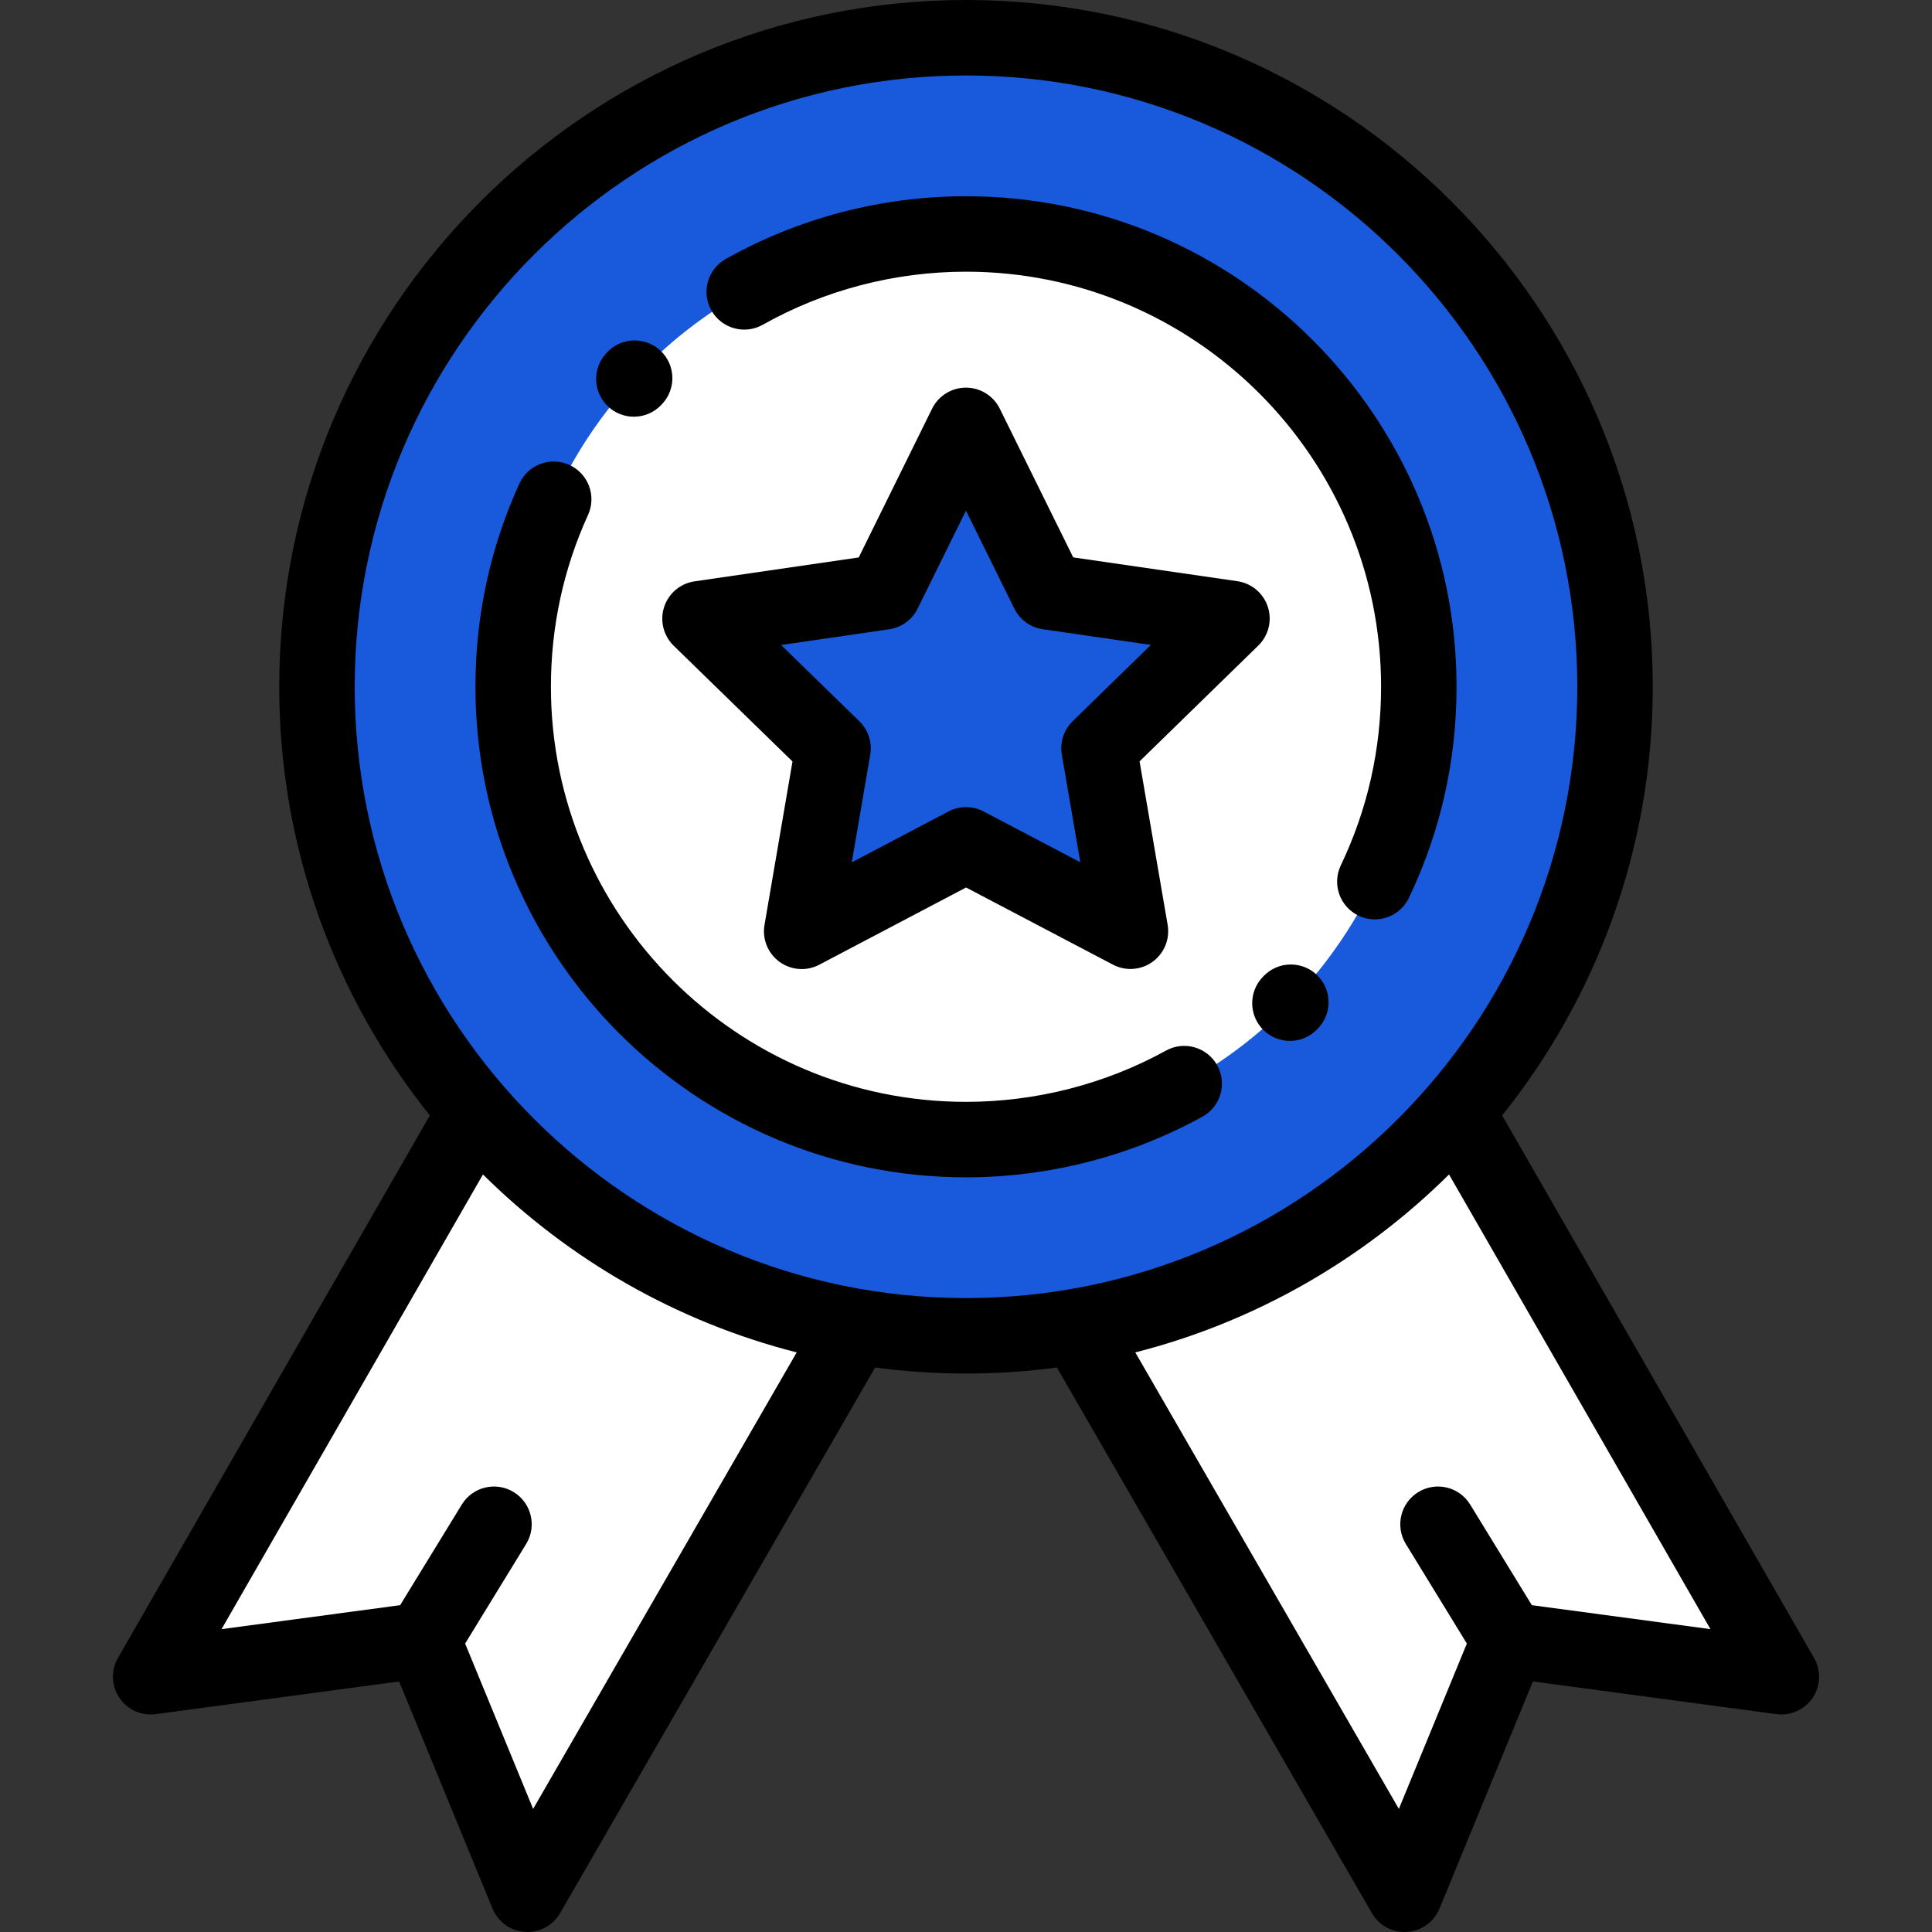 <?xml version="1.0" encoding="iso-8859-1"?>
<!-- Generator: Adobe Illustrator 19.0.0, SVG Export Plug-In . SVG Version: 6.00 Build 0)  -->
<svg version="1.1" id="Capa_1" xmlns="http://www.w3.org/2000/svg" xmlns:xlink="http://www.w3.org/1999/xlink" x="0px" y="0px"
	 viewBox="0 0 511.997 511.997" style="enable-background:new 0 0 511.997 511.997;" xml:space="preserve">
<rect x="0" y="0" width="511.997" height="511.997" fill="#333333" stroke="none"/>
<circle style="fill:#185adb;" cx="255.998" cy="182" r="172"/>
<g>
	<polygon style="fill:#FFFFFF;" points="223.215,357.471 139.772,501.998 112.084,434.662 39.925,444.351 121.909,302.351 	"/>
	<polygon style="fill:#FFFFFF;" points="288.779,357.471 372.222,501.998 399.91,434.662 472.068,444.351 390.084,302.351 	"/>
</g>
<circle style="fill:#FFFFFF;" cx="255.998" cy="182" r="120"/>
<polygon style="fill:#185adb;" points="255.982,112.73 277.775,156.857 326.48,163.921 291.247,198.283 299.579,246.788 
	256.011,223.897 212.456,246.811 220.762,198.302 185.511,163.958 234.213,156.868 "/>
<path d="M335.99,160.828c-1.177-3.62-4.308-6.257-8.074-6.804l-43.503-6.31L264.948,108.3c-1.686-3.412-5.161-5.572-8.966-5.572
	h-0.002c-3.807,0.001-7.282,2.163-8.966,5.577l-19.443,39.424l-43.5,6.333c-3.767,0.548-6.895,3.188-8.07,6.808
	s-0.193,7.594,2.533,10.25l31.486,30.675l-7.419,43.327c-0.643,3.752,0.901,7.543,3.981,9.78c1.742,1.265,3.804,1.908,5.876,1.908
	c1.592,0,3.191-0.38,4.655-1.15l38.903-20.466l38.914,20.445c3.369,1.771,7.452,1.475,10.531-0.764
	c3.079-2.238,4.62-6.03,3.976-9.781l-7.442-43.323l31.47-30.691C336.187,168.422,337.167,164.448,335.99,160.828z M284.265,191.124
	c-2.356,2.298-3.431,5.608-2.874,8.852l4.902,28.535l-25.631-13.466c-2.913-1.531-6.394-1.53-9.307,0.002l-25.624,13.48
	l4.887-28.538c0.556-3.244-0.521-6.554-2.878-8.851l-20.738-20.204l28.651-4.171c3.257-0.474,6.072-2.521,7.528-5.472l12.806-25.966
	l12.821,25.96c1.458,2.951,4.274,4.996,7.531,5.468l28.653,4.156L284.265,191.124z"/>
<path d="M480.738,439.367l-82.656-143.77c24.961-31.158,39.916-70.661,39.916-113.597c0-100.355-81.645-182-182-182
	s-182,81.645-182,182c0,42.936,14.954,82.439,39.916,113.597l-82.656,143.77c-1.898,3.302-1.756,7.396,0.367,10.559
	c2.123,3.162,5.862,4.844,9.633,4.337l64.513-8.663l24.754,60.201c1.45,3.525,4.778,5.92,8.582,6.174
	c0.224,0.015,0.447,0.022,0.669,0.022c3.555,0,6.864-1.893,8.658-5l83.443-144.527c0.013-0.022,0.022-0.045,0.035-0.068
	c7.884,1.047,15.922,1.597,24.088,1.597s16.204-0.55,24.088-1.597c0.013,0.022,0.022,0.045,0.035,0.068l83.443,144.527
	c1.794,3.107,5.104,5,8.658,5c0.222,0,0.445-0.007,0.669-0.022c3.804-0.254,7.132-2.649,8.582-6.174L406.23,445.6l64.513,8.663
	c3.779,0.507,7.51-1.175,9.633-4.337C482.493,446.763,482.636,442.669,480.738,439.367z M141.283,479.379l-18.02-43.822
	l16.171-26.389c2.886-4.709,1.408-10.866-3.301-13.751s-10.866-1.408-13.751,3.301l-16.341,26.666l-47.33,6.355l69.276-120.496
	c22.692,22.477,51.248,39.04,83.144,47.156L141.283,479.379z M93.997,182c0-89.327,72.673-162,162-162s162,72.673,162,162
	s-72.673,162-162,162S93.997,271.327,93.997,182z M405.952,425.384l-16.341-26.666c-2.885-4.709-9.042-6.188-13.751-3.301
	c-4.709,2.886-6.187,9.042-3.301,13.751l16.171,26.389l-18.02,43.822l-69.848-120.98c31.896-8.116,60.453-24.679,83.144-47.156
	l69.276,120.496L405.952,425.384z"/>
<path d="M373.373,237.949c8.376-17.545,12.624-36.369,12.624-55.949c0-71.682-58.318-130-130-130
	c-22.316,0-44.333,5.752-63.672,16.636c-4.813,2.708-6.519,8.806-3.811,13.619s8.806,6.521,13.619,3.811
	C218.484,76.864,237.11,72,255.997,72c60.654,0,110,49.346,110,110c0,16.574-3.591,32.499-10.673,47.332
	c-2.379,4.984-0.268,10.953,4.716,13.333c1.391,0.664,2.857,0.978,4.302,0.978C368.074,243.643,371.657,241.542,373.373,237.949z"/>
<path d="M334.91,258.634l-0.222,0.228c-3.858,3.951-3.783,10.283,0.168,14.141c1.945,1.899,4.466,2.845,6.985,2.845
	c2.599,0,5.197-1.007,7.156-3.014l0.264-0.271c3.847-3.963,3.752-10.294-0.211-14.141
	C345.087,254.576,338.756,254.671,334.91,258.634z"/>
<path d="M309.002,278.413C292.871,287.302,274.542,292,255.997,292c-60.654,0-110-49.346-110-110c0-15.889,3.311-31.213,9.84-45.546
	c2.29-5.026,0.071-10.956-4.955-13.246c-5.026-2.289-10.956-0.071-13.246,4.955c-7.724,16.954-11.64,35.067-11.64,53.837
	c0,71.682,58.318,130,130,130c21.911,0,43.578-5.557,62.658-16.071c4.837-2.666,6.598-8.747,3.932-13.584
	C319.921,277.508,313.839,275.747,309.002,278.413z"/>
<path d="M167.981,110.43c2.69,0,5.372-1.079,7.343-3.209l0.176-0.189c3.764-4.041,3.54-10.369-0.501-14.133
	c-4.041-3.765-10.369-3.539-14.133,0.501l-0.222,0.239c-3.75,4.054-3.505,10.381,0.549,14.131
	C163.116,109.55,165.551,110.43,167.981,110.43z"/>
<g>
</g>
<g>
</g>
<g>
</g>
<g>
</g>
<g>
</g>
<g>
</g>
<g>
</g>
<g>
</g>
<g>
</g>
<g>
</g>
<g>
</g>
<g>
</g>
<g>
</g>
<g>
</g>
<g>
</g>
</svg>
